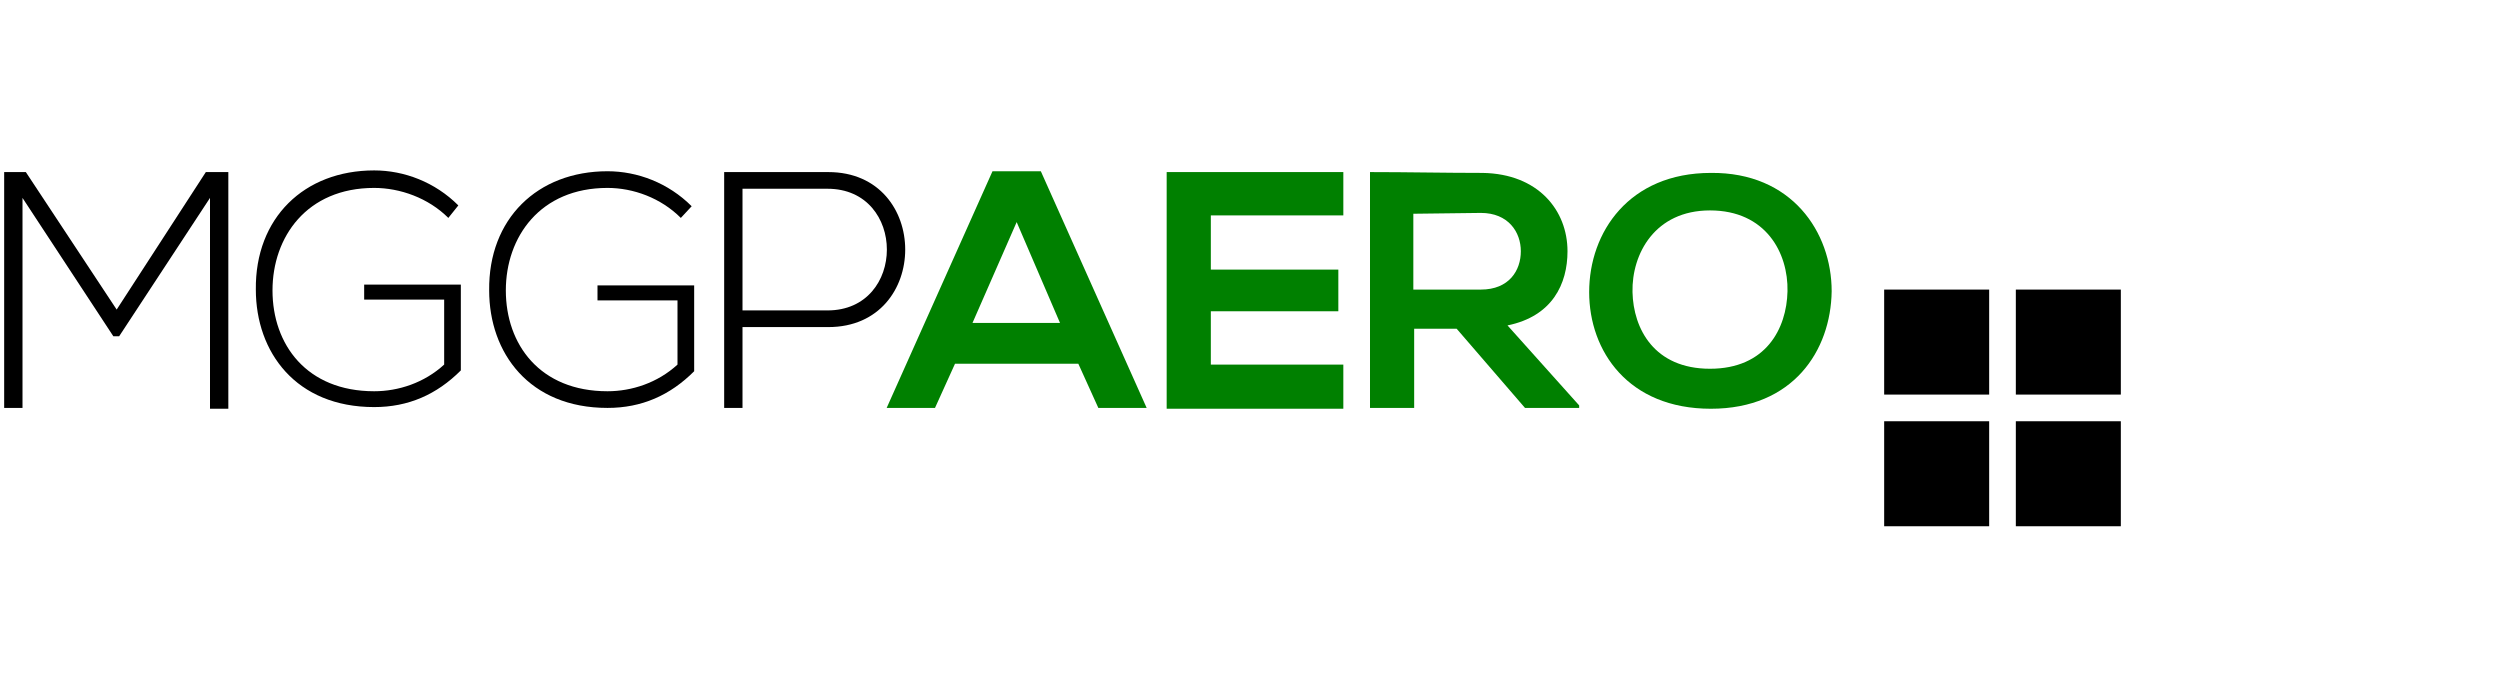 <svg version="1.1" id="Layer_1" xmlns="http://www.w3.org/2000/svg" xmlns:xlink="http://www.w3.org/1999/xlink" x="0px"
     y="0px" width="200px" height="55px" viewBox="0 0 300 55" style="enable-background:new 0 0 255 55;"
     xml:space="preserve">
    <g>
        <g fill="green">
            <path class="st0" d="M129.4,29.9h-14.8l-2.4,5.3h-5.8l12.7-28.4h5.8l12.7,28.4h-5.8L129.4,29.9z M122,12.9l-5.3,12.1h10.5
                                L122,12.9z"></path>
            <path class="st0"
                  d="M161.2,35.3H140c0-9.5,0-18.9,0-28.4h21.2v5.2h-15.9v6.5h15.3v5h-15.3V30h15.9V35.3z"></path>
            <path class="st0" d="M189.3,35.2H183l-8.2-9.5h-5.1v9.5h-5.3V6.9c4.5,0,9,0.1,13.5,0.1c6.7,0.1,10.2,4.5,10.2,9.4
                                c0,3.9-1.8,7.8-7.2,8.9l8.6,9.6V35.2z M169.6,11.9v9.1h8.1c3.4,0,4.8-2.3,4.8-4.6s-1.5-4.6-4.8-4.6L169.6,11.9L169.6,11.9z"></path>
            <path class="st0" d="M219.8,21.2c-0.1,7.1-4.6,14.1-14.5,14.1s-14.6-6.9-14.6-14c0-7.2,4.8-14.3,14.6-14.3
                                C215,6.9,219.8,14.1,219.8,21.2z M195.9,21.3c0.1,4.4,2.6,9.2,9.3,9.2c6.7,0,9.2-4.8,9.3-9.3c0.1-4.6-2.6-9.7-9.3-9.7
                                C198.6,11.5,195.8,16.7,195.9,21.3z"></path>
        </g>
        <g>
            <rect x="226.1" y="21" class="st1" width="12.6" height="12.6"></rect>
            <rect x="226.1" y="36.8" class="st1" width="12.6" height="12.6"></rect>
            <rect x="241.9" y="21" class="st1" width="12.6" height="12.6"></rect>
            <rect x="241.9" y="36.8" class="st1" width="12.6" height="12.6"></rect>
        </g>
        <g>
            <path class="st0"
                  d="M25.2,10L14.3,26.6h-0.7L2.7,10v25.2H0.5V6.9c1.1,0,1.6,0,2.6,0L14,23.4L24.7,6.9h2.7v28.4h-2.2V10z"></path>
            <path class="st0" d="M53.8,12.4C51.4,10,48,8.8,44.9,8.8c-8.1,0-12.2,5.9-12.2,12.3c0,6.5,4.1,12.1,12.2,12.1c2.9,0,6-1,8.4-3.2
                                v-7.8h-9.6v-1.8h11.6v10.3c-2.9,2.9-6.3,4.4-10.4,4.4c-9.4,0-14.2-6.6-14.2-14.1c-0.1-8.6,5.8-14.3,14.2-14.3
                                c3.6,0,7.3,1.4,10.1,4.2L53.8,12.4z"></path>
            <path class="st0" d="M81.7,12.4c-2.4-2.4-5.7-3.6-8.8-3.6c-8.1,0-12.2,5.9-12.2,12.3c0,6.5,4.1,12.1,12.2,12.1c2.9,0,6-1,8.4-3.2
                                v-7.7h-9.6v-1.8h11.6v10.3c-2.9,2.9-6.3,4.4-10.4,4.4c-9.4,0-14.2-6.6-14.2-14.1c-0.1-8.6,5.8-14.3,14.2-14.3
                                c3.6,0,7.3,1.4,10.1,4.2L81.7,12.4z"></path>
            <path class="st0" d="M89.1,25.4v9.8h-2.2V6.9c4.1,0,8.3,0,12.5,0c12.3,0,12.3,18.6,0,18.6H89.1z M89.1,8.9v14.6h10.2
                                c9.5,0,9.5-14.6,0-14.6H89.1z"></path>
        </g>
    </g>
</svg>
